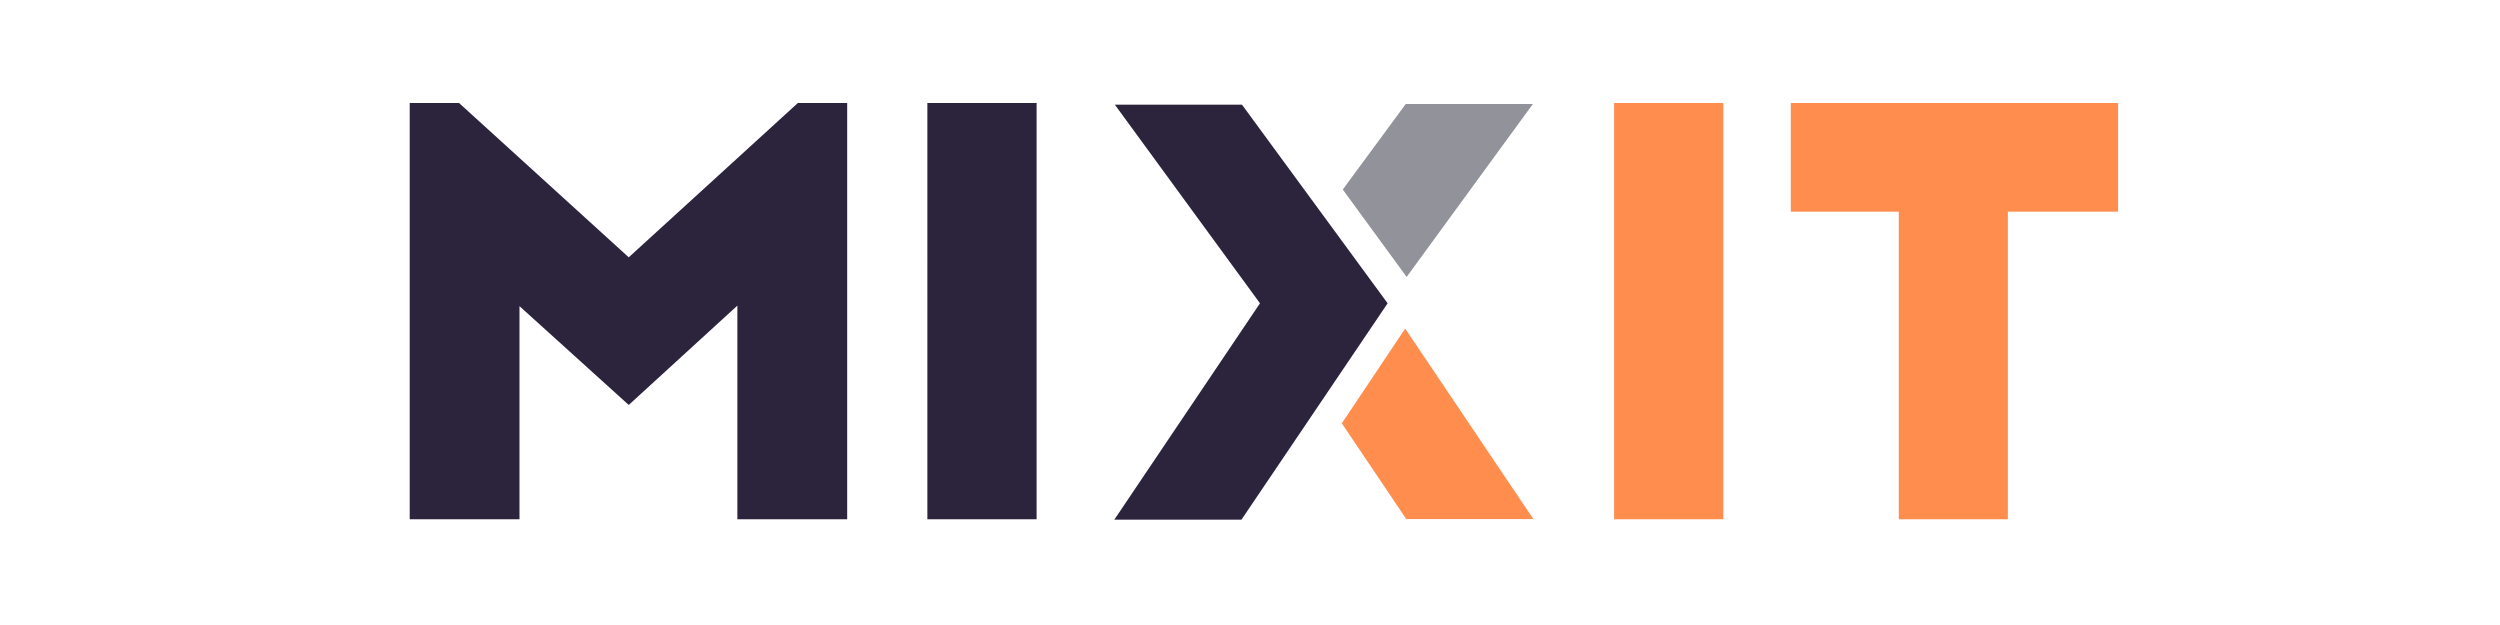 <svg xmlns="http://www.w3.org/2000/svg" id="svg18" width="480" height="120" version="1.1" viewBox="0 0 480 120"><path id="path2" fill="#ff8d4e" d="M 294.41,99.656 H 270 L 257.627,81.278 269.794,63.09 Z"/><path id="path4" fill="#92929a" d="M 294.31,19.97 H 269.9 l -12.088,16.42 12.263,16.78 z"/><path id="path6" fill="#2c233d" d="m 266.425,58.234 -27.97,-38.142 h -24.41 l 27.872,38.142 -27.97,41.544 h 24.41 z m -145.708,-8.83 32.468,-29.626 h 9.474 V 99.7 H 141.577 V 58.675 L 120.717,77.75 99.742,58.78 V 99.7 H 78.665 V 19.78 h 9.475 z m 57.34,-29.627 h 20.972 V 99.7 h -20.973 z"/><path id="path8" fill="#ff8d4e" d="m 309.91,19.777 h 20.97 V 99.7 h -20.97 z m 33.925,10e-4 h 62.832 v 20.86 H 385.51 V 99.7 H 364.566 V 40.638 h -20.73 z"/></svg>